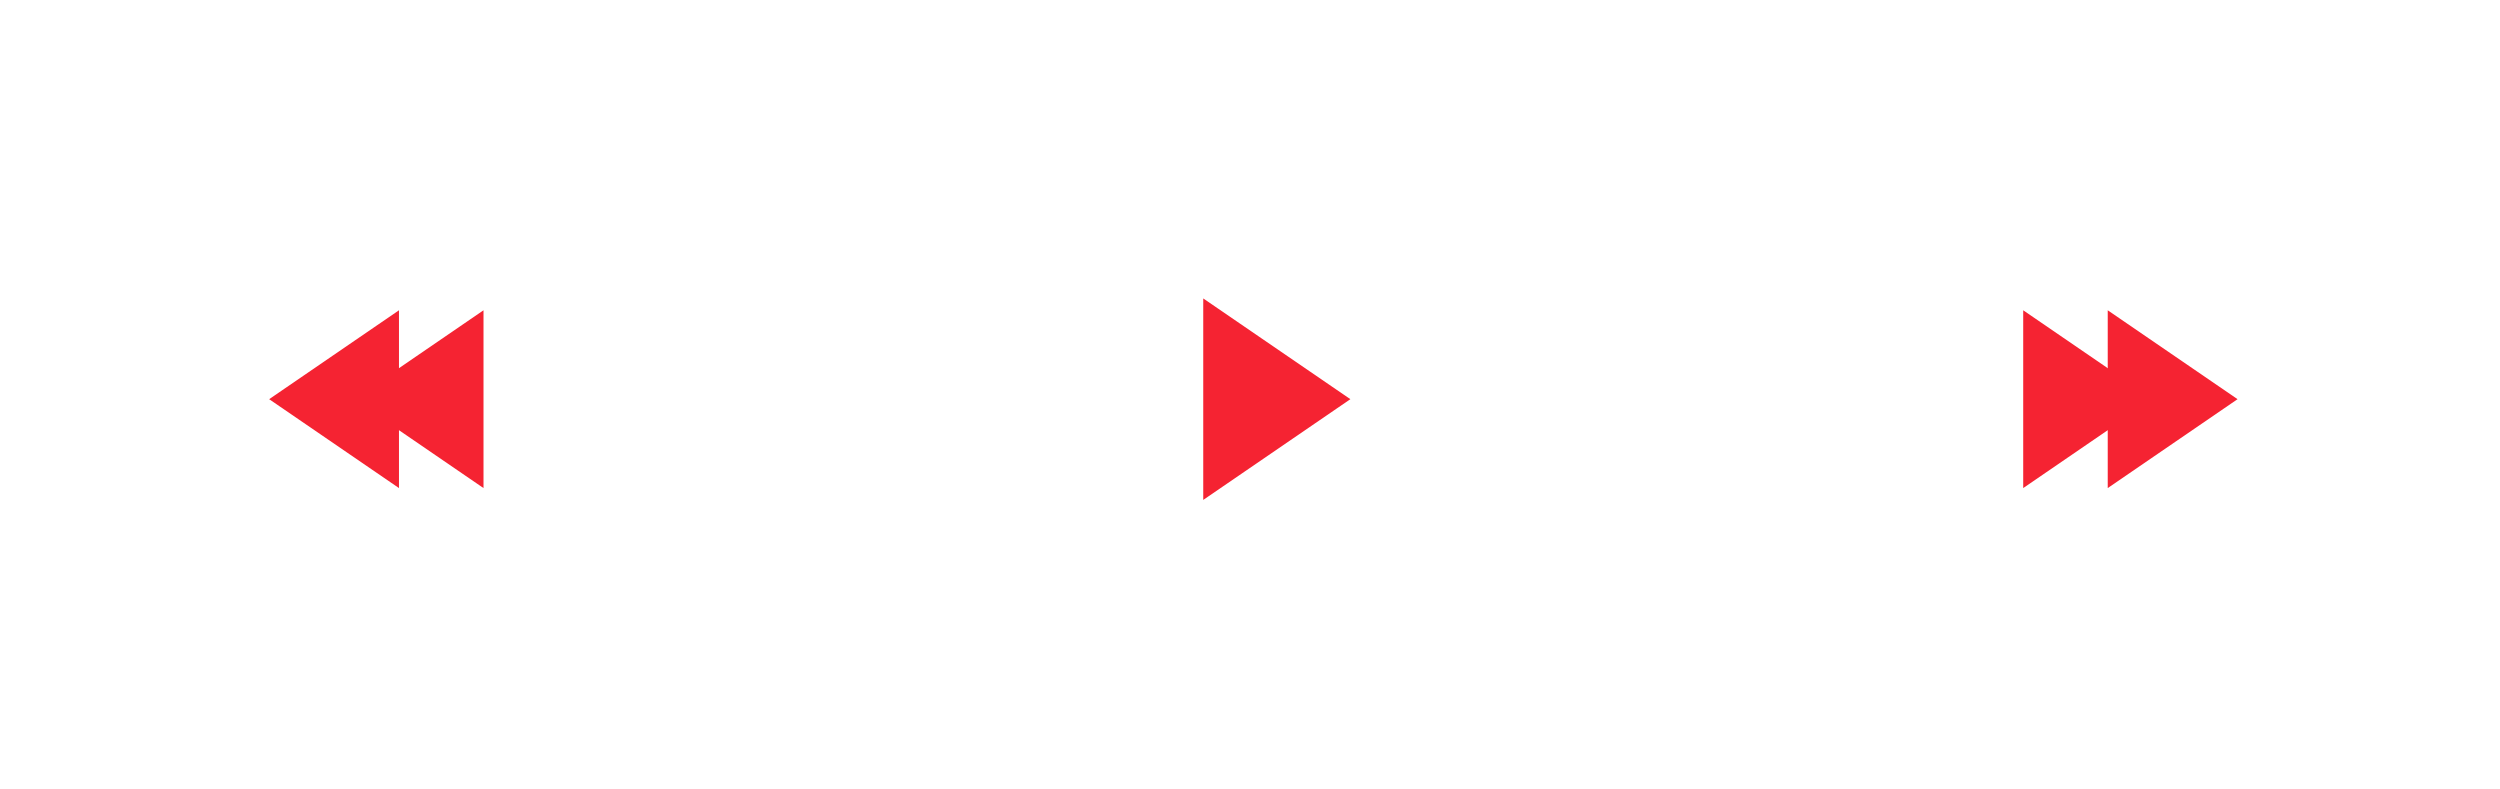 <svg width="548" height="173" viewBox="0 0 548 173" fill="none" xmlns="http://www.w3.org/2000/svg">
<g id="player">
<g id="Ellipse 23" filter="url(#filter0_dd)">
<circle cx="87" cy="87" r="80" fill="white"/>
</g>
<g id="Ellipse 24" filter="url(#filter1_dd)">
<circle cx="87" cy="87" r="38" fill="white"/>
</g>
<g id="Group 105">
<path id="Polygon 2" d="M59 87.5L87.456 106.986V68.014L59 87.5Z" fill="#F52332"/>
<path id="Polygon 5" d="M77.529 87.5L105.985 106.986V68.014L77.529 87.5Z" fill="#F52332"/>
</g>
<g id="Ellipse 25" filter="url(#filter2_dd)">
<circle cx="275" cy="87" r="80" fill="white"/>
</g>
<g id="Ellipse 26" filter="url(#filter3_dd)">
<circle cx="275" cy="87" r="38" fill="white"/>
</g>
<path id="Polygon 3" d="M296 87.5L263.75 65.416V109.584L296 87.5Z" fill="#F52332"/>
<g id="Group 107">
<g id="Ellipse 27" filter="url(#filter4_dd)">
<circle r="80" transform="matrix(-1 0 0 1 462 87)" fill="white"/>
</g>
<g id="Ellipse 28" filter="url(#filter5_dd)">
<circle r="38" transform="matrix(-1 0 0 1 462 87)" fill="white"/>
</g>
<g id="Group 106">
<path id="Polygon 2_2" d="M490.471 87.5L462.015 106.986V68.014L490.471 87.5Z" fill="#F52332"/>
<path id="Polygon 5_2" d="M471.941 87.5L443.486 106.986V68.014L471.941 87.5Z" fill="#F52332"/>
</g>
</g>
</g>
<defs>
<filter id="filter0_dd" x="0" y="0" width="173" height="173" filterUnits="userSpaceOnUse" color-interpolation-filters="sRGB">
<feFlood flood-opacity="0" result="BackgroundImageFix"/>
<feColorMatrix in="SourceAlpha" type="matrix" values="0 0 0 0 0 0 0 0 0 0 0 0 0 0 0 0 0 0 127 0"/>
<feOffset dx="3" dy="3"/>
<feGaussianBlur stdDeviation="1.5"/>
<feColorMatrix type="matrix" values="0 0 0 0 0 0 0 0 0 0 0 0 0 0 0 0 0 0 0.25 0"/>
<feBlend mode="normal" in2="BackgroundImageFix" result="effect1_dropShadow"/>
<feColorMatrix in="SourceAlpha" type="matrix" values="0 0 0 0 0 0 0 0 0 0 0 0 0 0 0 0 0 0 127 0"/>
<feOffset dx="-3" dy="-3"/>
<feGaussianBlur stdDeviation="2"/>
<feColorMatrix type="matrix" values="0 0 0 0 0.961 0 0 0 0 0.137 0 0 0 0 0.196 0 0 0 0.38 0"/>
<feBlend mode="normal" in2="effect1_dropShadow" result="effect2_dropShadow"/>
<feBlend mode="normal" in="SourceGraphic" in2="effect2_dropShadow" result="shape"/>
</filter>
<filter id="filter1_dd" x="43" y="43" width="88" height="88" filterUnits="userSpaceOnUse" color-interpolation-filters="sRGB">
<feFlood flood-opacity="0" result="BackgroundImageFix"/>
<feColorMatrix in="SourceAlpha" type="matrix" values="0 0 0 0 0 0 0 0 0 0 0 0 0 0 0 0 0 0 127 0"/>
<feOffset dx="3" dy="3"/>
<feGaussianBlur stdDeviation="1.5"/>
<feColorMatrix type="matrix" values="0 0 0 0 0 0 0 0 0 0 0 0 0 0 0 0 0 0 0.25 0"/>
<feBlend mode="normal" in2="BackgroundImageFix" result="effect1_dropShadow"/>
<feColorMatrix in="SourceAlpha" type="matrix" values="0 0 0 0 0 0 0 0 0 0 0 0 0 0 0 0 0 0 127 0"/>
<feOffset dx="-3" dy="-3"/>
<feGaussianBlur stdDeviation="1.5"/>
<feColorMatrix type="matrix" values="0 0 0 0 0.961 0 0 0 0 0.137 0 0 0 0 0.196 0 0 0 0.38 0"/>
<feBlend mode="normal" in2="effect1_dropShadow" result="effect2_dropShadow"/>
<feBlend mode="normal" in="SourceGraphic" in2="effect2_dropShadow" result="shape"/>
</filter>
<filter id="filter2_dd" x="188" y="0" width="173" height="173" filterUnits="userSpaceOnUse" color-interpolation-filters="sRGB">
<feFlood flood-opacity="0" result="BackgroundImageFix"/>
<feColorMatrix in="SourceAlpha" type="matrix" values="0 0 0 0 0 0 0 0 0 0 0 0 0 0 0 0 0 0 127 0"/>
<feOffset dx="3" dy="3"/>
<feGaussianBlur stdDeviation="1.5"/>
<feColorMatrix type="matrix" values="0 0 0 0 0 0 0 0 0 0 0 0 0 0 0 0 0 0 0.25 0"/>
<feBlend mode="normal" in2="BackgroundImageFix" result="effect1_dropShadow"/>
<feColorMatrix in="SourceAlpha" type="matrix" values="0 0 0 0 0 0 0 0 0 0 0 0 0 0 0 0 0 0 127 0"/>
<feOffset dx="-3" dy="-3"/>
<feGaussianBlur stdDeviation="2"/>
<feColorMatrix type="matrix" values="0 0 0 0 0.961 0 0 0 0 0.137 0 0 0 0 0.196 0 0 0 0.38 0"/>
<feBlend mode="normal" in2="effect1_dropShadow" result="effect2_dropShadow"/>
<feBlend mode="normal" in="SourceGraphic" in2="effect2_dropShadow" result="shape"/>
</filter>
<filter id="filter3_dd" x="231" y="43" width="88" height="88" filterUnits="userSpaceOnUse" color-interpolation-filters="sRGB">
<feFlood flood-opacity="0" result="BackgroundImageFix"/>
<feColorMatrix in="SourceAlpha" type="matrix" values="0 0 0 0 0 0 0 0 0 0 0 0 0 0 0 0 0 0 127 0"/>
<feOffset dx="3" dy="3"/>
<feGaussianBlur stdDeviation="1.5"/>
<feColorMatrix type="matrix" values="0 0 0 0 0 0 0 0 0 0 0 0 0 0 0 0 0 0 0.25 0"/>
<feBlend mode="normal" in2="BackgroundImageFix" result="effect1_dropShadow"/>
<feColorMatrix in="SourceAlpha" type="matrix" values="0 0 0 0 0 0 0 0 0 0 0 0 0 0 0 0 0 0 127 0"/>
<feOffset dx="-3" dy="-3"/>
<feGaussianBlur stdDeviation="1.5"/>
<feColorMatrix type="matrix" values="0 0 0 0 0.961 0 0 0 0 0.137 0 0 0 0 0.196 0 0 0 0.38 0"/>
<feBlend mode="normal" in2="effect1_dropShadow" result="effect2_dropShadow"/>
<feBlend mode="normal" in="SourceGraphic" in2="effect2_dropShadow" result="shape"/>
</filter>
<filter id="filter4_dd" x="375" y="0" width="173" height="173" filterUnits="userSpaceOnUse" color-interpolation-filters="sRGB">
<feFlood flood-opacity="0" result="BackgroundImageFix"/>
<feColorMatrix in="SourceAlpha" type="matrix" values="0 0 0 0 0 0 0 0 0 0 0 0 0 0 0 0 0 0 127 0"/>
<feOffset dx="3" dy="3"/>
<feGaussianBlur stdDeviation="1.5"/>
<feColorMatrix type="matrix" values="0 0 0 0 0 0 0 0 0 0 0 0 0 0 0 0 0 0 0.25 0"/>
<feBlend mode="normal" in2="BackgroundImageFix" result="effect1_dropShadow"/>
<feColorMatrix in="SourceAlpha" type="matrix" values="0 0 0 0 0 0 0 0 0 0 0 0 0 0 0 0 0 0 127 0"/>
<feOffset dx="-3" dy="-3"/>
<feGaussianBlur stdDeviation="2"/>
<feColorMatrix type="matrix" values="0 0 0 0 0.961 0 0 0 0 0.137 0 0 0 0 0.196 0 0 0 0.38 0"/>
<feBlend mode="normal" in2="effect1_dropShadow" result="effect2_dropShadow"/>
<feBlend mode="normal" in="SourceGraphic" in2="effect2_dropShadow" result="shape"/>
</filter>
<filter id="filter5_dd" x="418" y="43" width="88" height="88" filterUnits="userSpaceOnUse" color-interpolation-filters="sRGB">
<feFlood flood-opacity="0" result="BackgroundImageFix"/>
<feColorMatrix in="SourceAlpha" type="matrix" values="0 0 0 0 0 0 0 0 0 0 0 0 0 0 0 0 0 0 127 0"/>
<feOffset dx="3" dy="3"/>
<feGaussianBlur stdDeviation="1.5"/>
<feColorMatrix type="matrix" values="0 0 0 0 0 0 0 0 0 0 0 0 0 0 0 0 0 0 0.25 0"/>
<feBlend mode="normal" in2="BackgroundImageFix" result="effect1_dropShadow"/>
<feColorMatrix in="SourceAlpha" type="matrix" values="0 0 0 0 0 0 0 0 0 0 0 0 0 0 0 0 0 0 127 0"/>
<feOffset dx="-3" dy="-3"/>
<feGaussianBlur stdDeviation="1.5"/>
<feColorMatrix type="matrix" values="0 0 0 0 0.961 0 0 0 0 0.137 0 0 0 0 0.196 0 0 0 0.38 0"/>
<feBlend mode="normal" in2="effect1_dropShadow" result="effect2_dropShadow"/>
<feBlend mode="normal" in="SourceGraphic" in2="effect2_dropShadow" result="shape"/>
</filter>
</defs>
</svg>
